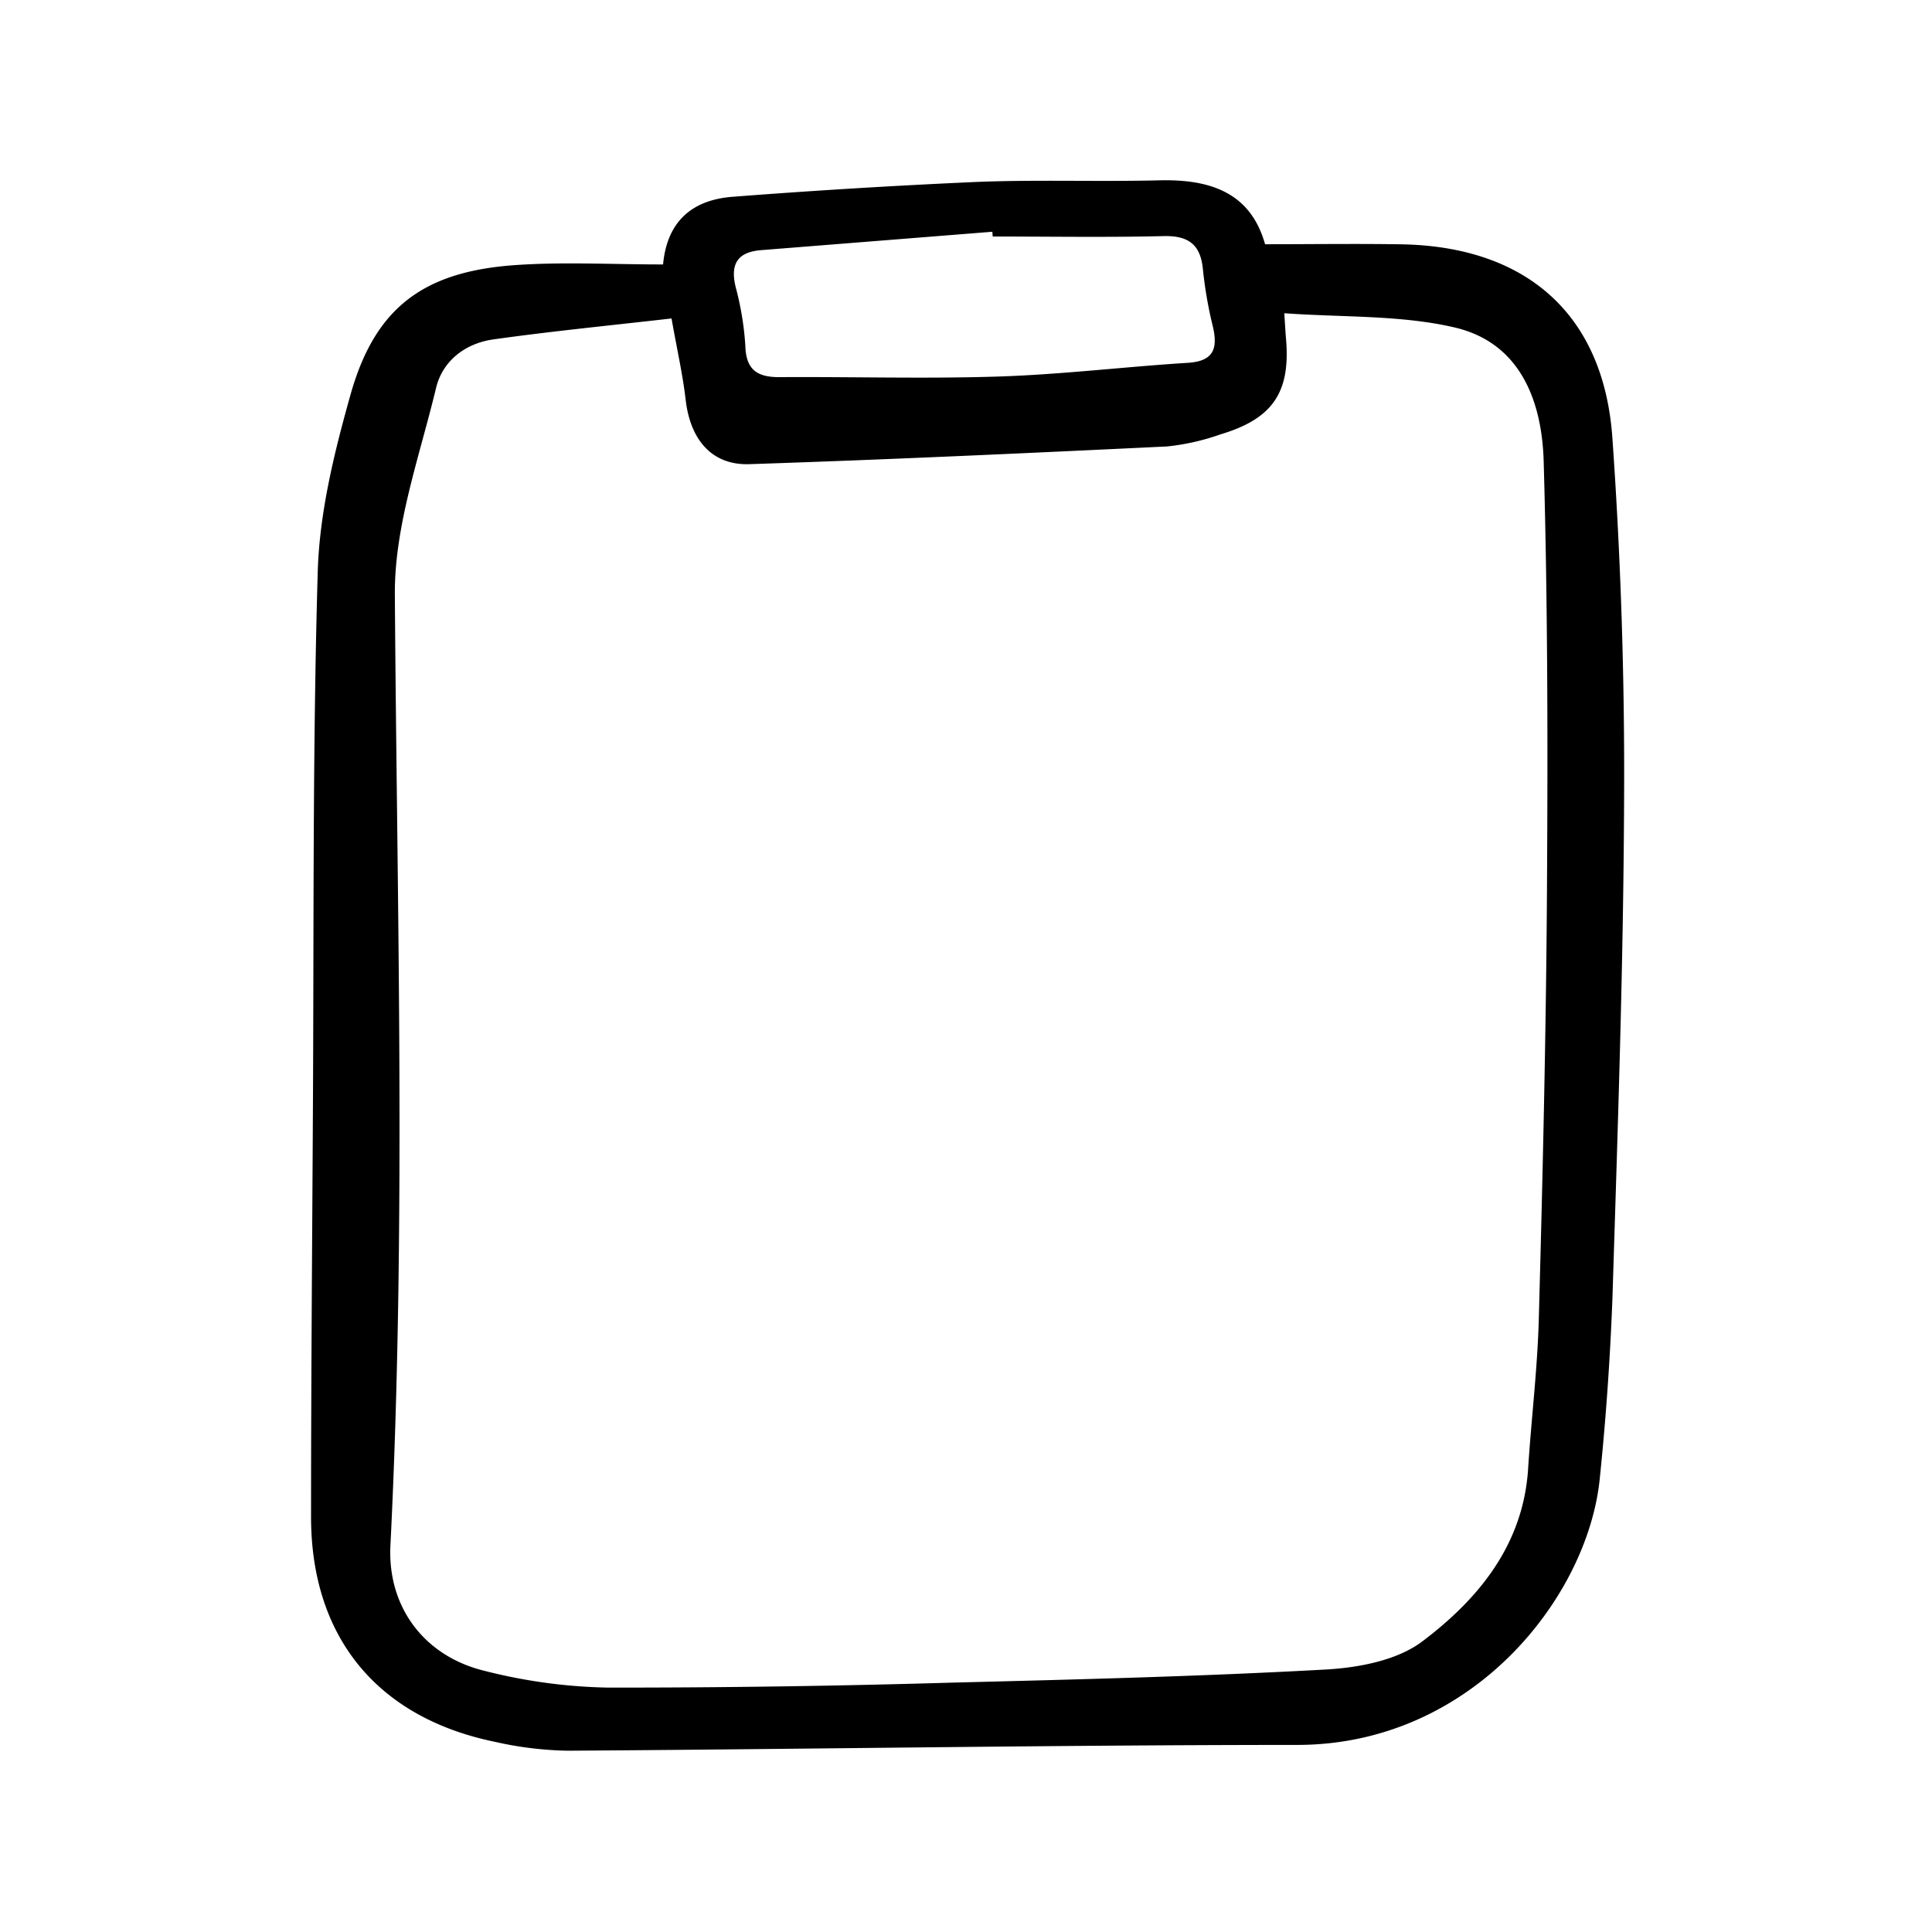 <svg width="46" height="46" fill="currentColor" viewBox="0 0 24 24" xmlns="http://www.w3.org/2000/svg">
  <path d="M8.237 3.285c.05-.543.37-.805.871-.841a93.48 93.48 0 0 1 3.025-.184c.758-.03 1.518-.001 2.277-.02.629-.014 1.126.155 1.305.794.584 0 1.138-.008 1.692.001 1.546.026 2.511.862 2.622 2.397a59.44 59.44 0 0 1 .146 4.507c-.008 2.056-.08 4.112-.144 6.167a34.552 34.552 0 0 1-.157 2.25c-.142 1.48-1.585 3.32-3.76 3.32-3.02.001-6.041.053-9.062.072a4.408 4.408 0 0 1-.902-.11c-1.464-.3-2.286-1.302-2.286-2.795 0-1.68.014-3.361.023-5.042.013-2.232-.005-4.464.06-6.695.021-.74.206-1.488.408-2.206.305-1.082.91-1.532 2.063-1.608.59-.04 1.185-.007 1.819-.007Zm.105.671c-.787.09-1.501.16-2.211.26-.35.048-.633.266-.714.603-.204.85-.518 1.712-.512 2.567.027 3.939.142 7.876-.055 11.813-.038.76.416 1.373 1.166 1.556a6.669 6.669 0 0 0 1.533.209 142.16 142.16 0 0 0 4.287-.062c1.541-.039 3.083-.077 4.622-.162.413-.022.894-.112 1.208-.348.702-.529 1.257-1.203 1.317-2.149.04-.625.117-1.248.133-1.873.048-1.768.09-3.536.101-5.305.011-1.78.01-3.56-.041-5.338-.022-.741-.287-1.47-1.11-1.66-.673-.156-1.39-.123-2.112-.176.01.155.014.229.02.303.062.675-.159 1.007-.813 1.202a2.88 2.88 0 0 1-.663.15c-1.73.083-3.46.163-5.19.22-.467.015-.732-.305-.79-.796-.037-.32-.109-.635-.176-1.014Zm3.99-1.018-.005-.059-2.867.228c-.294.022-.39.167-.323.452.065.242.107.49.122.74.009.3.154.388.428.386.91-.006 1.82.022 2.73-.008.78-.026 1.559-.121 2.34-.17.322-.02.372-.18.31-.449a5.183 5.183 0 0 1-.123-.703c-.027-.311-.173-.43-.49-.422-.707.017-1.415.005-2.122.005Z"></path>
</svg>